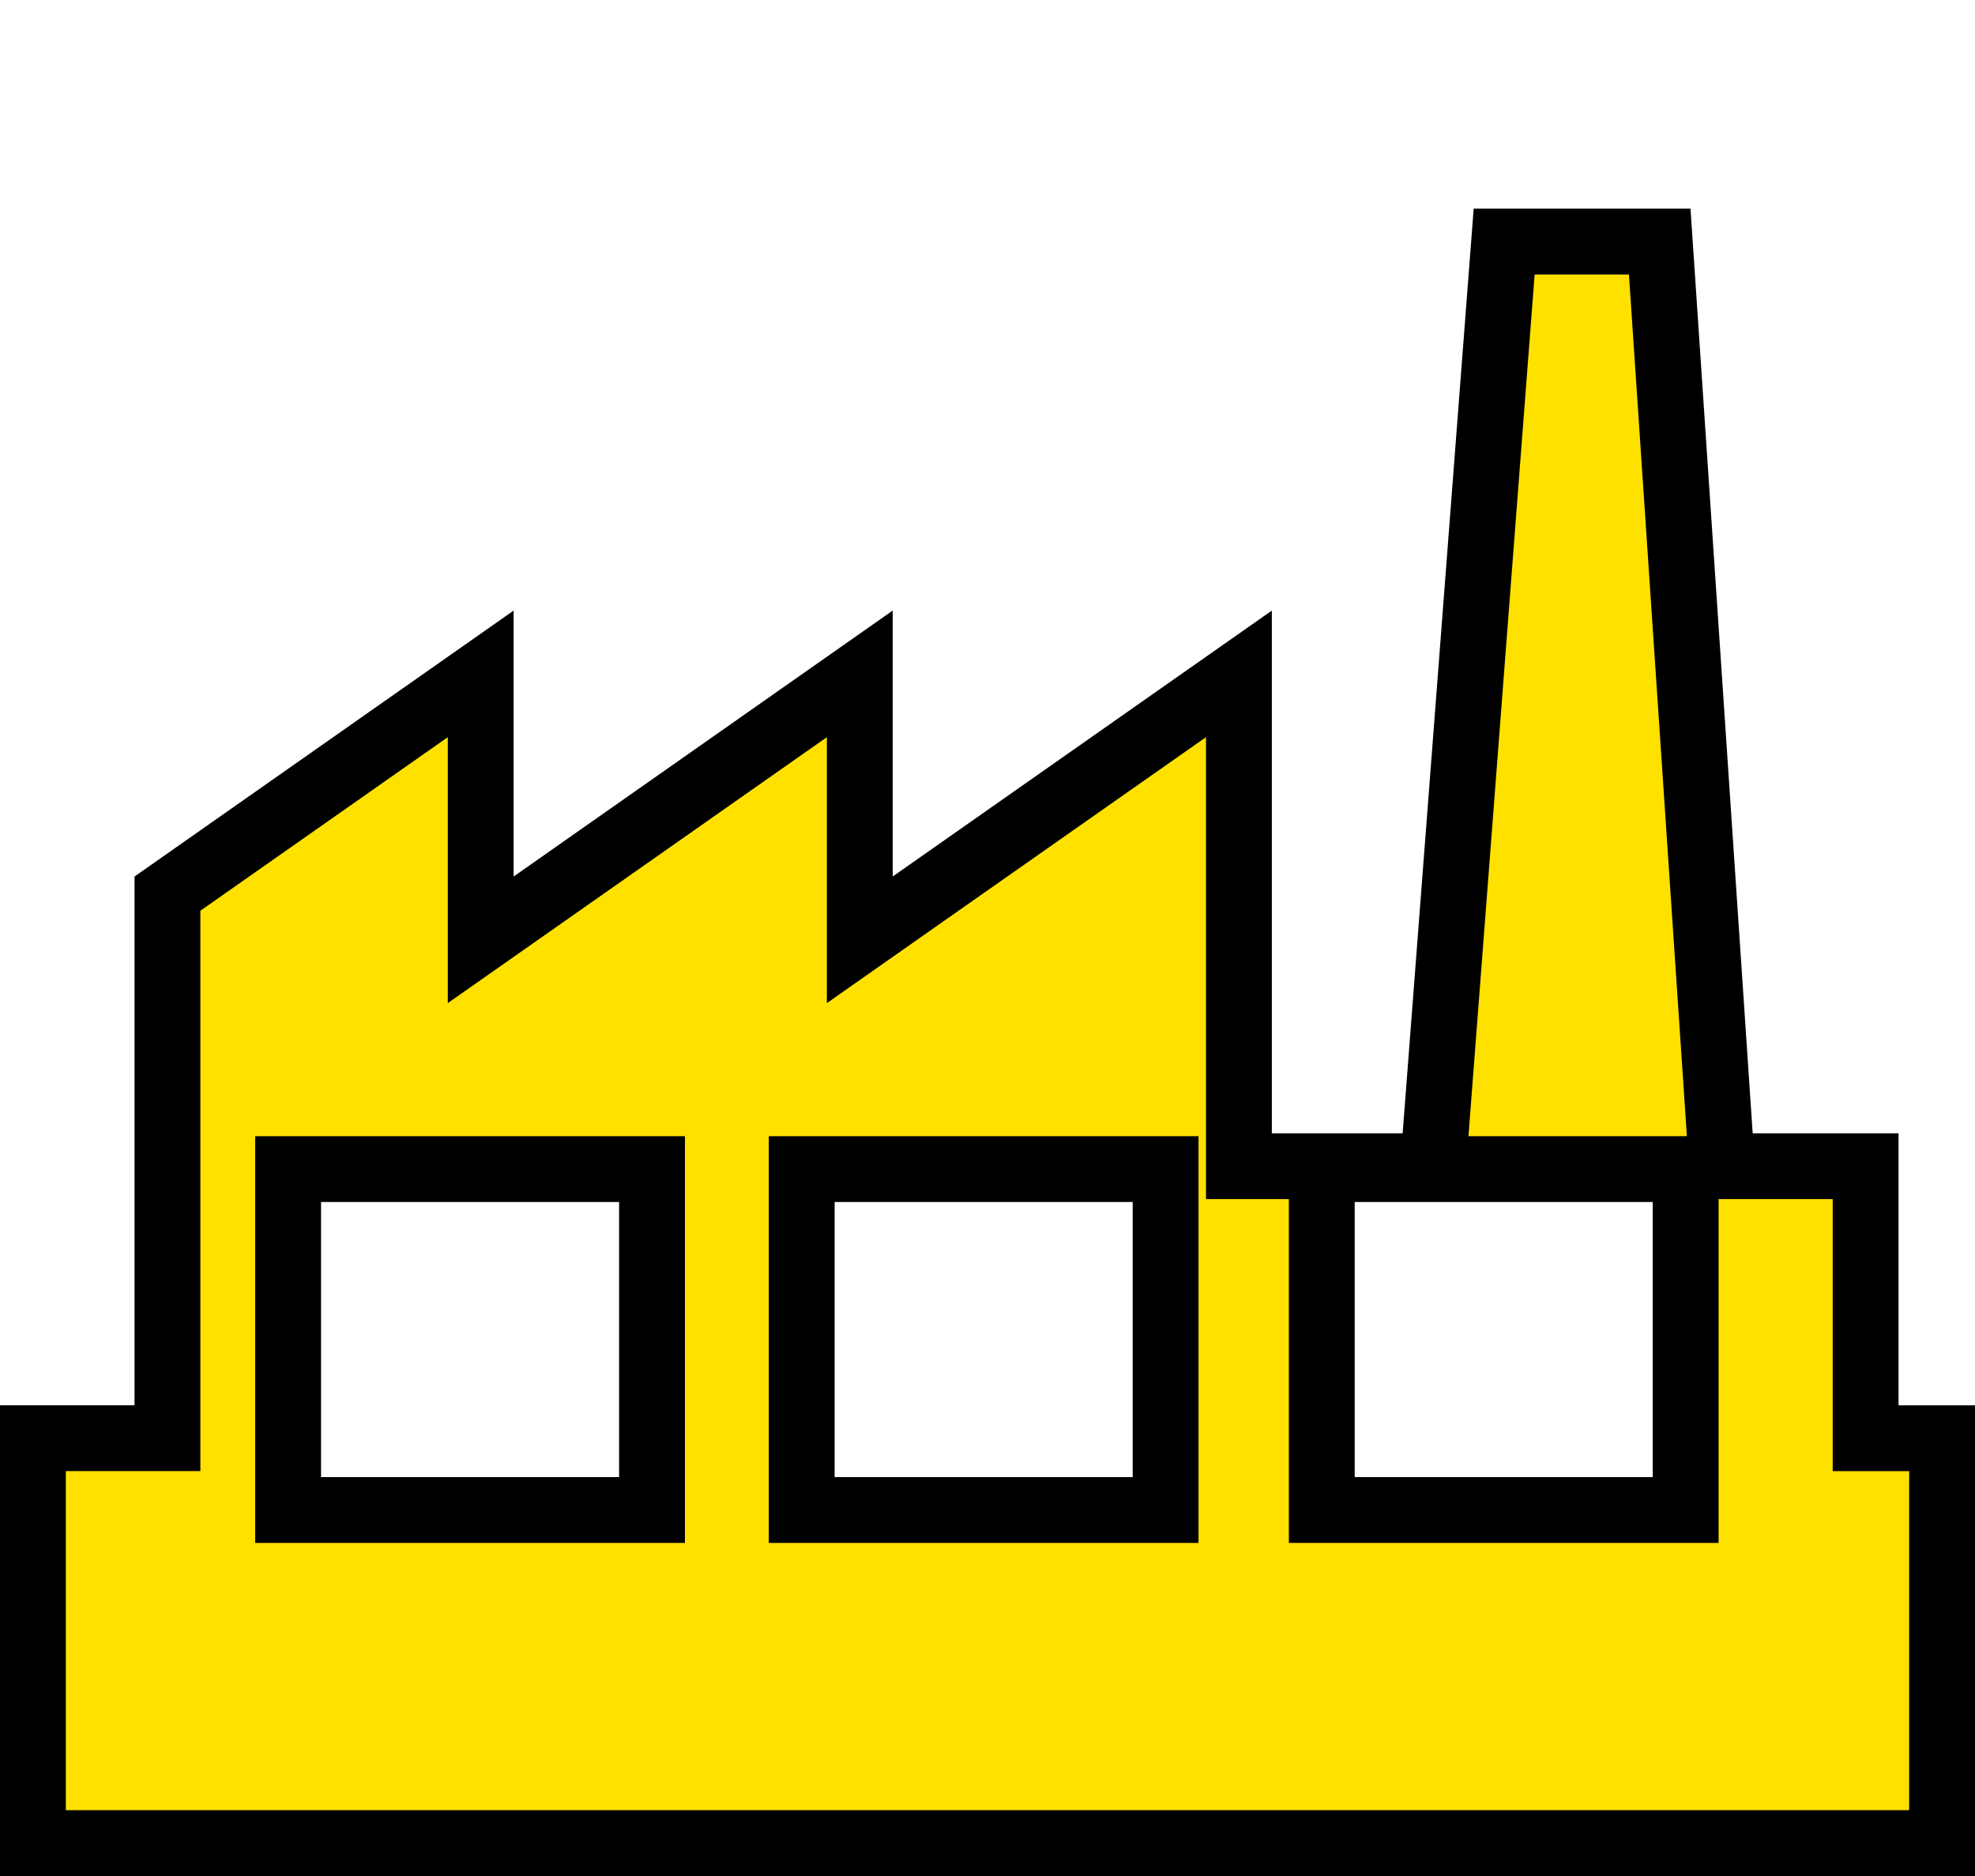 <svg width="60" height="57" viewBox="0 0 60 57" fill="none" xmlns="http://www.w3.org/2000/svg">
<path d="M57.677 43.699H59V56H1V43.698H4.087H5.087V42.698V27.152L14.604 20.475V26.632V28.555L16.179 27.45L26.12 20.475V26.632V28.555L27.694 27.45L37.638 20.475V34.433V35.433H38.638H42.612H43.538L43.609 34.51L45.696 7.34H50.422L52.248 34.5L52.311 35.433H53.246H56.677V42.699V43.699H57.677ZM19.808 36.522V35.522H18.808H9.753H8.753V36.522V44.88V45.88H9.753H18.808H19.808V44.88V36.522ZM35.411 36.522V35.522H34.411H25.356H24.356V36.522V44.88V45.88H25.356H34.411H35.411V44.88V36.522ZM51.21 36.522V35.522H50.21H41.155H40.155V36.522V44.88V45.88H41.155H50.21H51.21V44.88V36.522Z" fill="#FFE100" stroke="black" stroke-width="2"/>
</svg>
